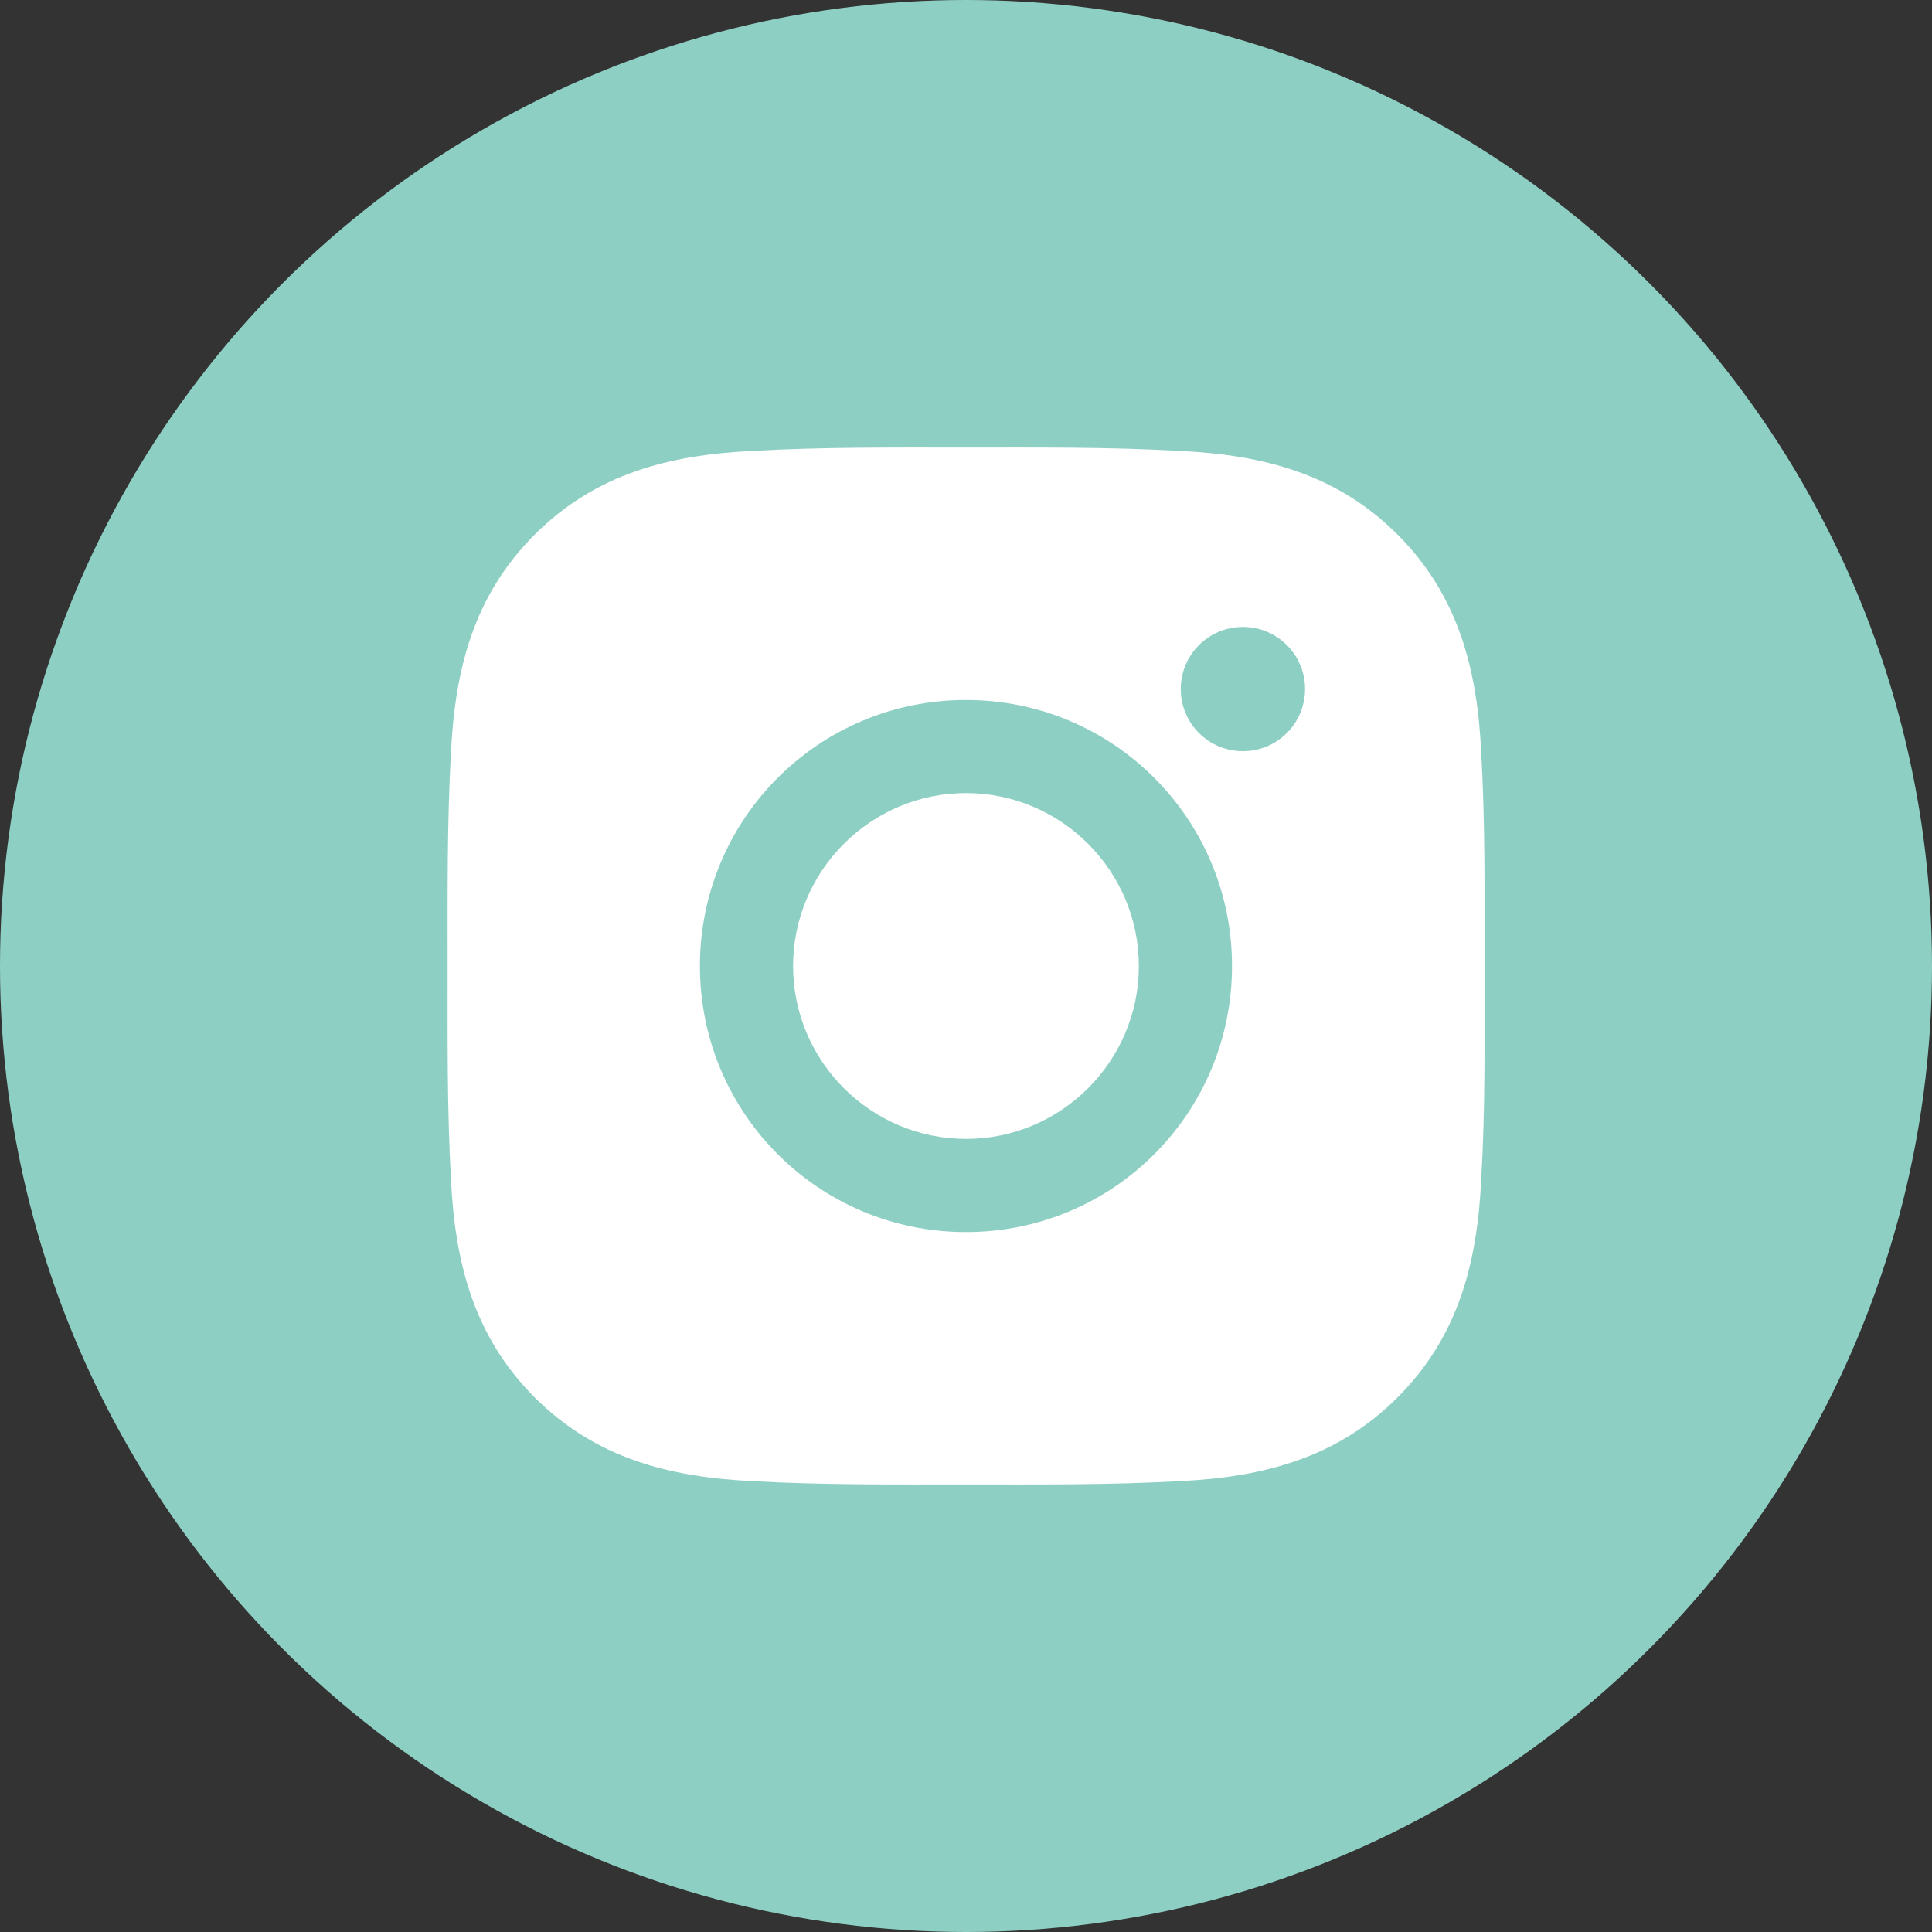 <svg width="32" height="32" viewBox="0 0 32 32" fill="none" xmlns="http://www.w3.org/2000/svg">
<rect x="0" y="0" width="32" height="32" fill="#333333" stroke="none"/>
<circle cx="16" cy="16" r="16" fill="#8ECFC4"/>
<path d="M16 13.136C14.423 13.136 13.136 14.423 13.136 16C13.136 17.577 14.423 18.864 16 18.864C17.577 18.864 18.863 17.577 18.863 16C18.863 14.423 17.577 13.136 16 13.136ZM24.589 16C24.589 14.814 24.6 13.639 24.533 12.455C24.467 11.08 24.153 9.86 23.148 8.854C22.14 7.847 20.922 7.535 19.547 7.469C18.361 7.402 17.186 7.413 16.002 7.413C14.816 7.413 13.641 7.402 12.457 7.469C11.082 7.535 9.862 7.849 8.856 8.854C7.848 9.862 7.537 11.08 7.47 12.455C7.404 13.641 7.414 14.816 7.414 16C7.414 17.184 7.404 18.361 7.47 19.545C7.537 20.92 7.851 22.14 8.856 23.146C9.864 24.153 11.082 24.465 12.457 24.532C13.643 24.598 14.818 24.587 16.002 24.587C17.188 24.587 18.363 24.598 19.547 24.532C20.922 24.465 22.142 24.151 23.148 23.146C24.155 22.138 24.467 20.92 24.533 19.545C24.602 18.361 24.589 17.186 24.589 16ZM16 20.407C13.561 20.407 11.593 18.439 11.593 16C11.593 13.562 13.561 11.594 16 11.594C18.438 11.594 20.406 13.562 20.406 16C20.406 18.439 18.438 20.407 16 20.407ZM20.587 12.442C20.017 12.442 19.557 11.982 19.557 11.413C19.557 10.844 20.017 10.384 20.587 10.384C21.156 10.384 21.616 10.844 21.616 11.413C21.616 11.548 21.589 11.682 21.538 11.807C21.486 11.932 21.41 12.046 21.315 12.141C21.219 12.237 21.105 12.313 20.981 12.364C20.856 12.416 20.722 12.442 20.587 12.442Z" fill="white"/>
</svg>
